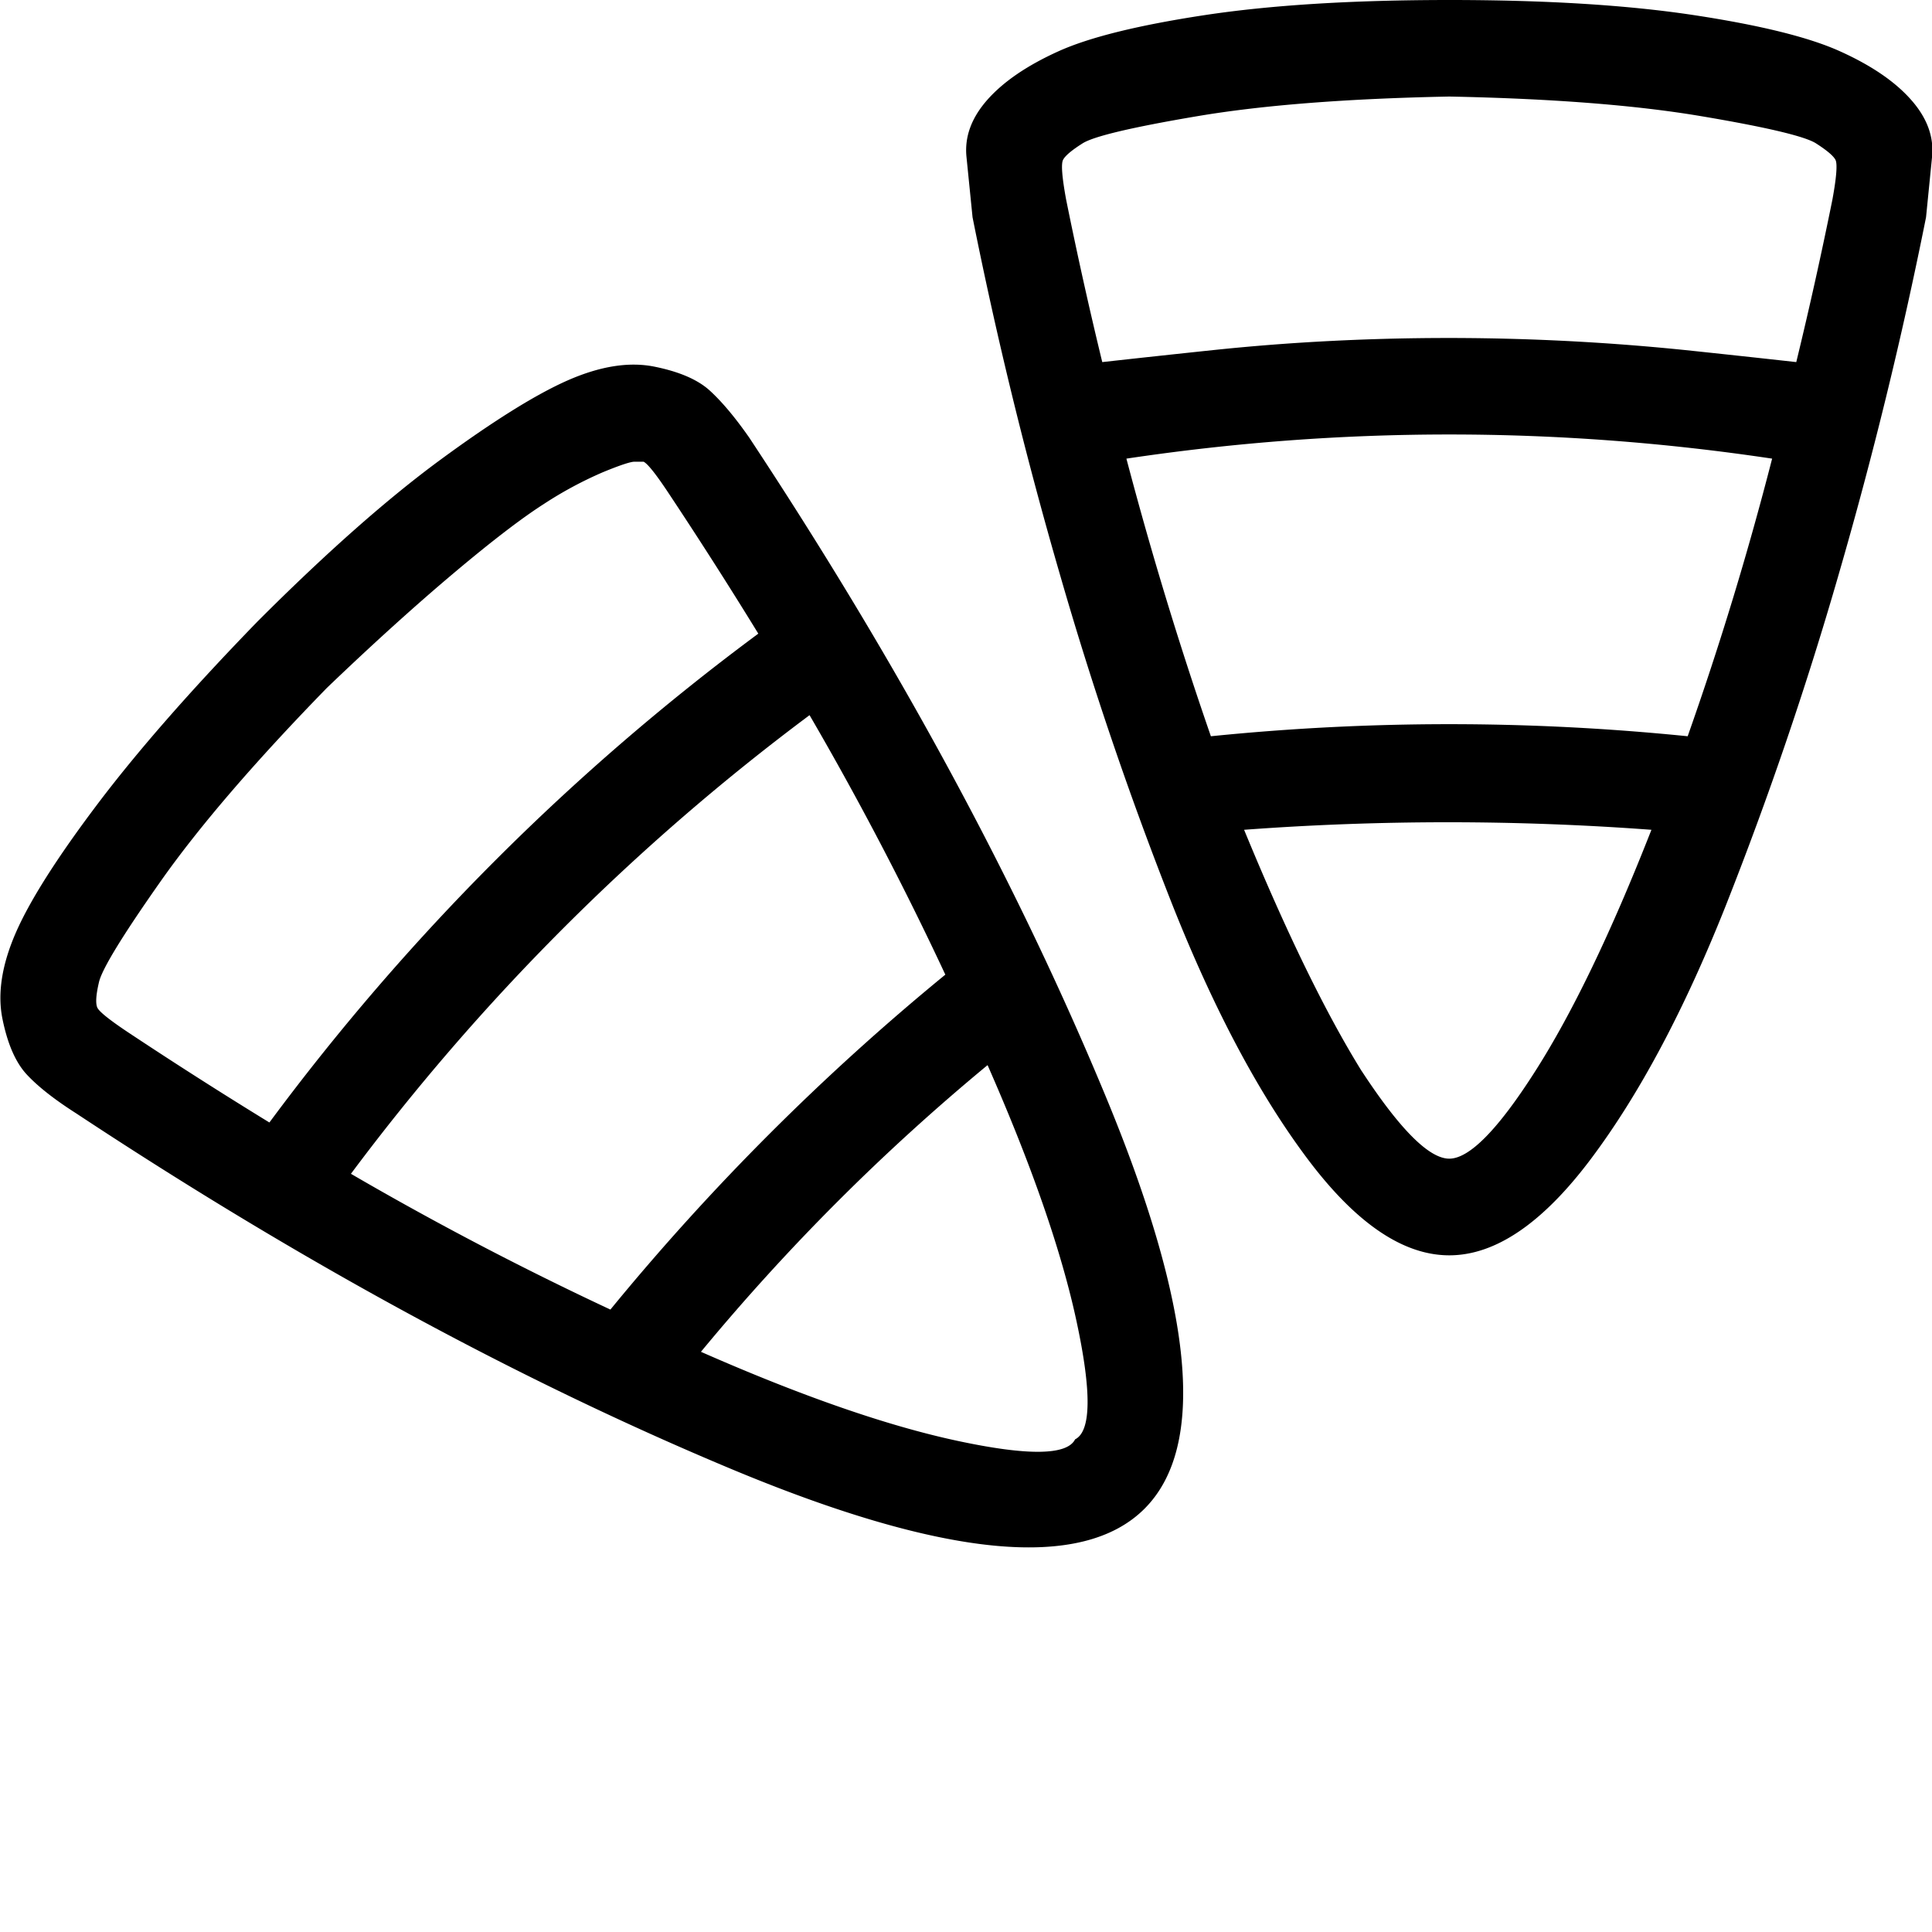 <?xml version="1.0" standalone="no"?><!DOCTYPE svg PUBLIC "-//W3C//DTD SVG 1.1//EN" "http://www.w3.org/Graphics/SVG/1.1/DTD/svg11.dtd"><svg t="1587539974402" class="icon" viewBox="0 0 1024 1024" version="1.1" xmlns="http://www.w3.org/2000/svg" p-id="3876" xmlns:xlink="http://www.w3.org/1999/xlink" width="200" height="200"><defs><style type="text/css"></style></defs><path d="M768.142 0c51.2 0 94.35 2.674 129.536 7.993 35.186 5.348 61.042 11.719 77.568 19.2 16.526 7.452 29.07 15.986 37.575 25.6 8.533 9.586 12.288 19.712 11.207 30.379l-3.186 31.972c-12.8 64-28.274 127.147-46.364 189.525a1938.574 1938.574 0 0 1-60.018 175.929c-21.845 54.898-45.568 99.413-71.168 133.547-25.6 34.133-50.631 51.2-75.15 51.2-24.519 0-49.579-17.067-75.179-51.2-25.6-34.133-49.294-78.649-71.168-133.547a1938.631 1938.631 0 0 1-59.961-175.929 2283.975 2283.975 0 0 1-46.364-189.525l-3.214-31.972c-1.081-10.667 2.645-20.793 11.179-30.407 8.533-9.586 21.049-18.119 37.604-25.6 16.498-7.452 42.382-13.824 77.568-19.172 35.157-5.319 78.364-7.993 129.536-7.993z m-46.364 567.751c20.252 30.919 35.698 46.364 46.364 46.364s25.856-15.445 45.568-46.364c19.74-30.919 40.249-73.557 61.582-127.943a1459.371 1459.371 0 0 0-215.893 0c22.386 54.386 43.179 97.024 62.35 127.943z m172.715-177.493a1741.596 1741.596 0 0 0 44.772-147.172c-114.062-17.067-228.181-17.067-342.244 0a2019.812 2019.812 0 0 0 44.772 147.143c84.224-8.533 168.448-8.533 252.7 0z m76.772-284.729c2.133-11.691 2.645-18.631 1.593-20.764-1.081-2.133-4.551-5.063-10.411-8.818-5.86-3.698-26.112-8.533-60.757-14.364-34.645-5.86-79.161-9.33-133.547-10.411-54.386 1.081-98.901 4.551-133.547 10.411-34.645 5.86-54.898 10.667-60.786 14.393-5.86 3.698-9.33 6.656-10.382 8.789-1.081 2.133-0.54 9.074 1.593 20.764a2252.8 2252.8 0 0 0 19.2 86.386c19.2-2.133 38.912-4.267 59.164-6.4a1151.431 1151.431 0 0 1 61.582-4.779 1233.408 1233.408 0 0 1 187.932 4.779c20.252 2.133 39.964 4.267 59.164 6.4a2252.8 2252.8 0 0 0 19.2-86.357zM136.419 329.472c36.238-36.267 68.494-64.796 96.74-85.589 28.274-20.764 50.916-34.901 67.982-42.382 17.067-7.452 32.256-9.842 45.568-7.196 13.34 2.674 23.211 6.94 29.582 12.8 6.4 5.86 13.34 14.137 20.793 24.804 78.905 119.41 141.824 235.634 188.729 348.644 46.933 113.01 53.845 186.055 20.793 219.108s-105.813 26.112-218.311-20.764c-112.469-46.933-228.409-109.852-347.876-188.757-11.691-7.452-20.48-14.393-26.368-20.764-5.86-6.4-10.126-16.27-12.8-29.582-2.645-13.369-0.256-28.53 7.196-45.596 7.481-17.067 21.874-39.708 43.207-67.982 21.333-28.245 49.579-60.501 84.764-96.74z m433.408 433.408c8.533-4.267 8.818-25.06 0.796-62.379-7.993-37.319-23.723-82.631-47.189-135.964a1136.583 1136.583 0 0 0-151.922 151.95c53.305 23.467 98.617 39.196 135.936 47.189 37.319 7.993 58.112 7.737 62.379-0.796z m-68.779-246.3a1731.47 1731.47 0 0 0-71.964-137.529 1193.87 1193.87 0 0 0-243.086 243.086 1731.499 1731.499 0 0 0 137.529 71.964 1269.845 1269.845 0 0 1 177.522-177.522zM142.791 594.944a1243.42 1243.42 0 0 1 259.129-259.1 2470.087 2470.087 0 0 0-48.014-75.15c-6.4-9.614-10.667-14.933-12.8-15.986h-4.779c-2.133 0-7.737 1.849-16.782 5.575a205.653 205.653 0 0 0-31.204 16.782c-11.719 7.481-27.733 19.74-47.986 36.807-20.252 17.067-42.667 37.319-67.157 60.786-38.4 39.424-67.698 73.557-87.979 102.343-20.252 28.786-31.175 46.649-32.768 53.589-1.621 6.912-1.877 11.463-0.796 13.596 1.052 2.105 6.372 6.372 15.986 12.8a2469.916 2469.916 0 0 0 75.15 47.957z" p-id="3877"></path></svg>